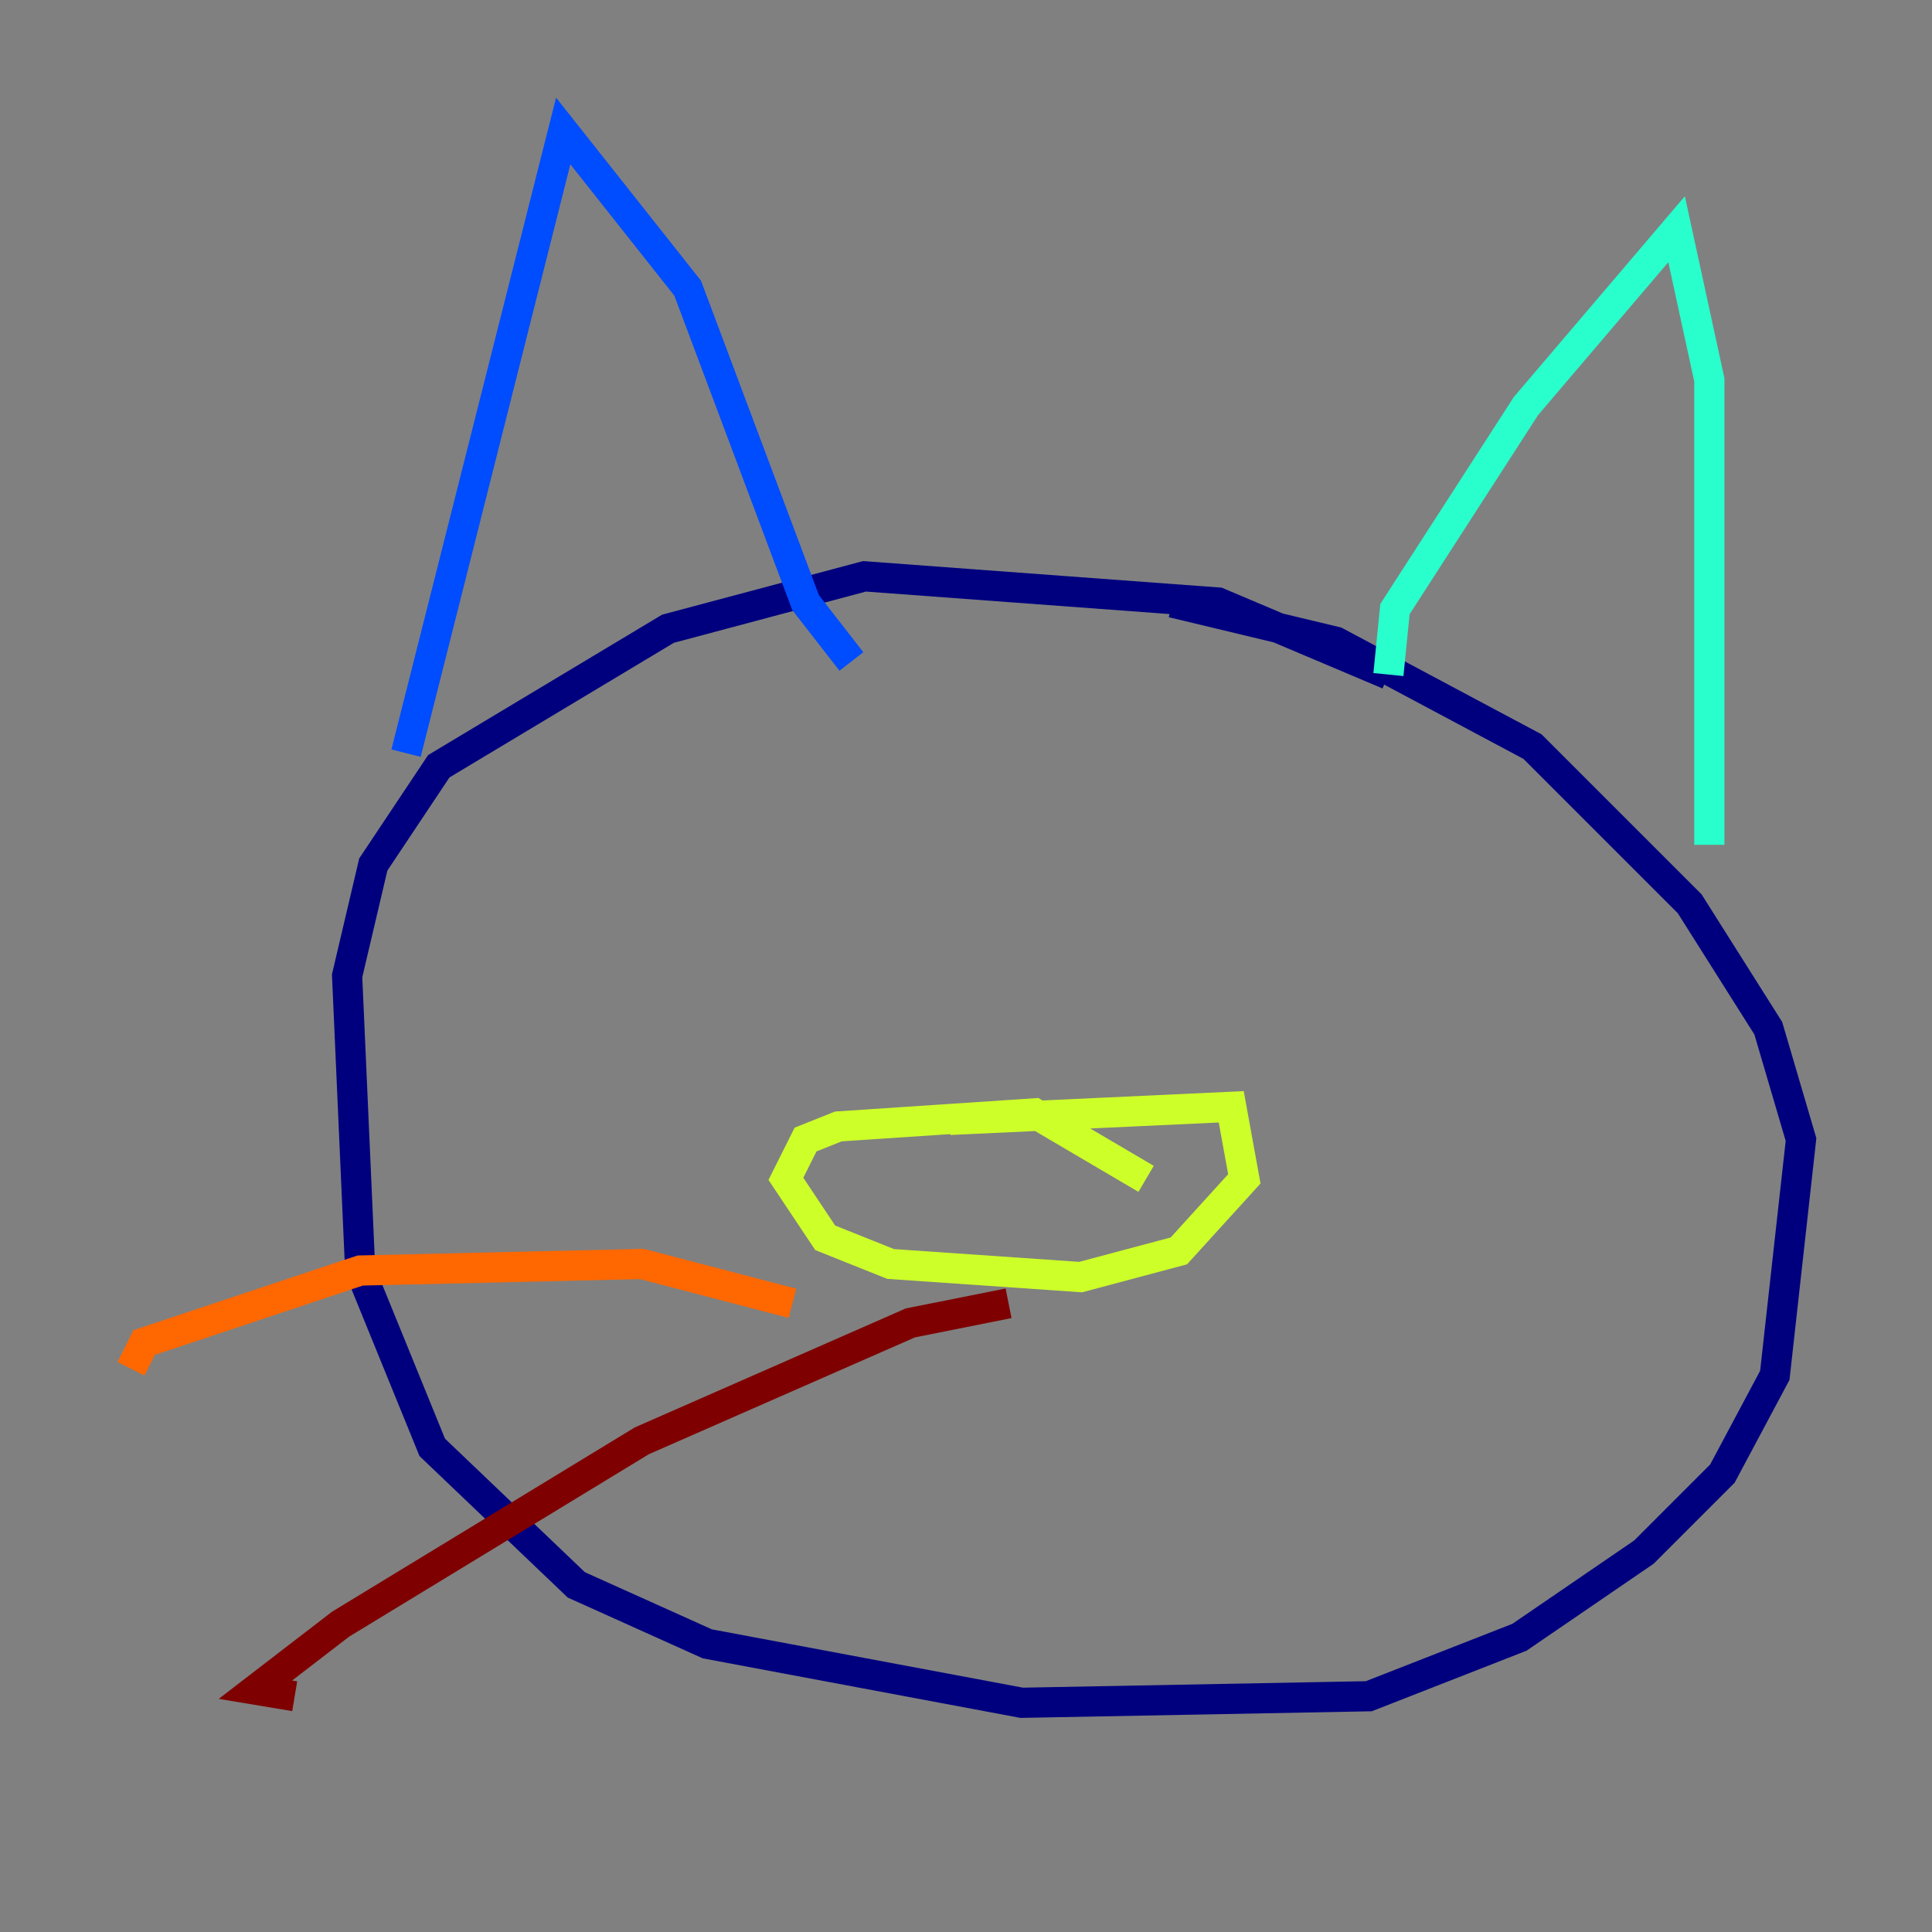 <?xml version="1.0" encoding="utf-8" ?>
<svg baseProfile="tiny" height="128" version="1.2" viewBox="0,0,128,128" width="128" xmlns="http://www.w3.org/2000/svg" xmlns:ev="http://www.w3.org/2001/xml-events" xmlns:xlink="http://www.w3.org/1999/xlink"><rect x="0" y="0" width="128" height="128" fill="#808080" stroke="none"/><defs /><polyline fill="none" points="91.986,44.691 80.705,39.919 57.275,38.183 44.258,41.654 29.071,50.766 24.732,57.275 22.997,64.651 23.864,84.176 28.637,95.891 38.183,105.003 46.861,108.909 67.688,112.814 90.685,112.38 100.664,108.475 108.909,102.834 114.115,97.627 117.586,91.119 119.322,75.498 117.153,68.122 111.946,59.878 101.532,49.464 88.515,42.522 77.668,39.919" stroke="#00007f" stroke-width="2" /><polyline fill="none" points="26.902,49.898 37.315,8.678 45.559,19.091 53.37,39.919 56.407,43.824" stroke="#004cff" stroke-width="2" /><polyline fill="none" points="91.986,44.691 92.42,40.352 101.098,26.902 111.078,15.186 113.248,25.166 113.248,55.973" stroke="#29ffcd" stroke-width="2" /><polyline fill="none" points="75.932,78.102 68.556,73.763 55.539,74.63 53.37,75.498 52.068,78.102 54.671,82.007 59.01,83.742 71.593,84.61 78.102,82.875 82.441,78.102 81.573,73.329 62.915,74.197" stroke="#cdff29" stroke-width="2" /><polyline fill="none" points="52.502,86.346 42.522,83.742 23.864,84.176 9.546,88.949 8.678,90.685" stroke="#ff6700" stroke-width="2" /><polyline fill="none" points="66.82,86.346 60.312,87.647 42.522,95.458 22.563,107.607 16.922,111.946 19.525,112.38" stroke="#7f0000" stroke-width="2" /></svg>